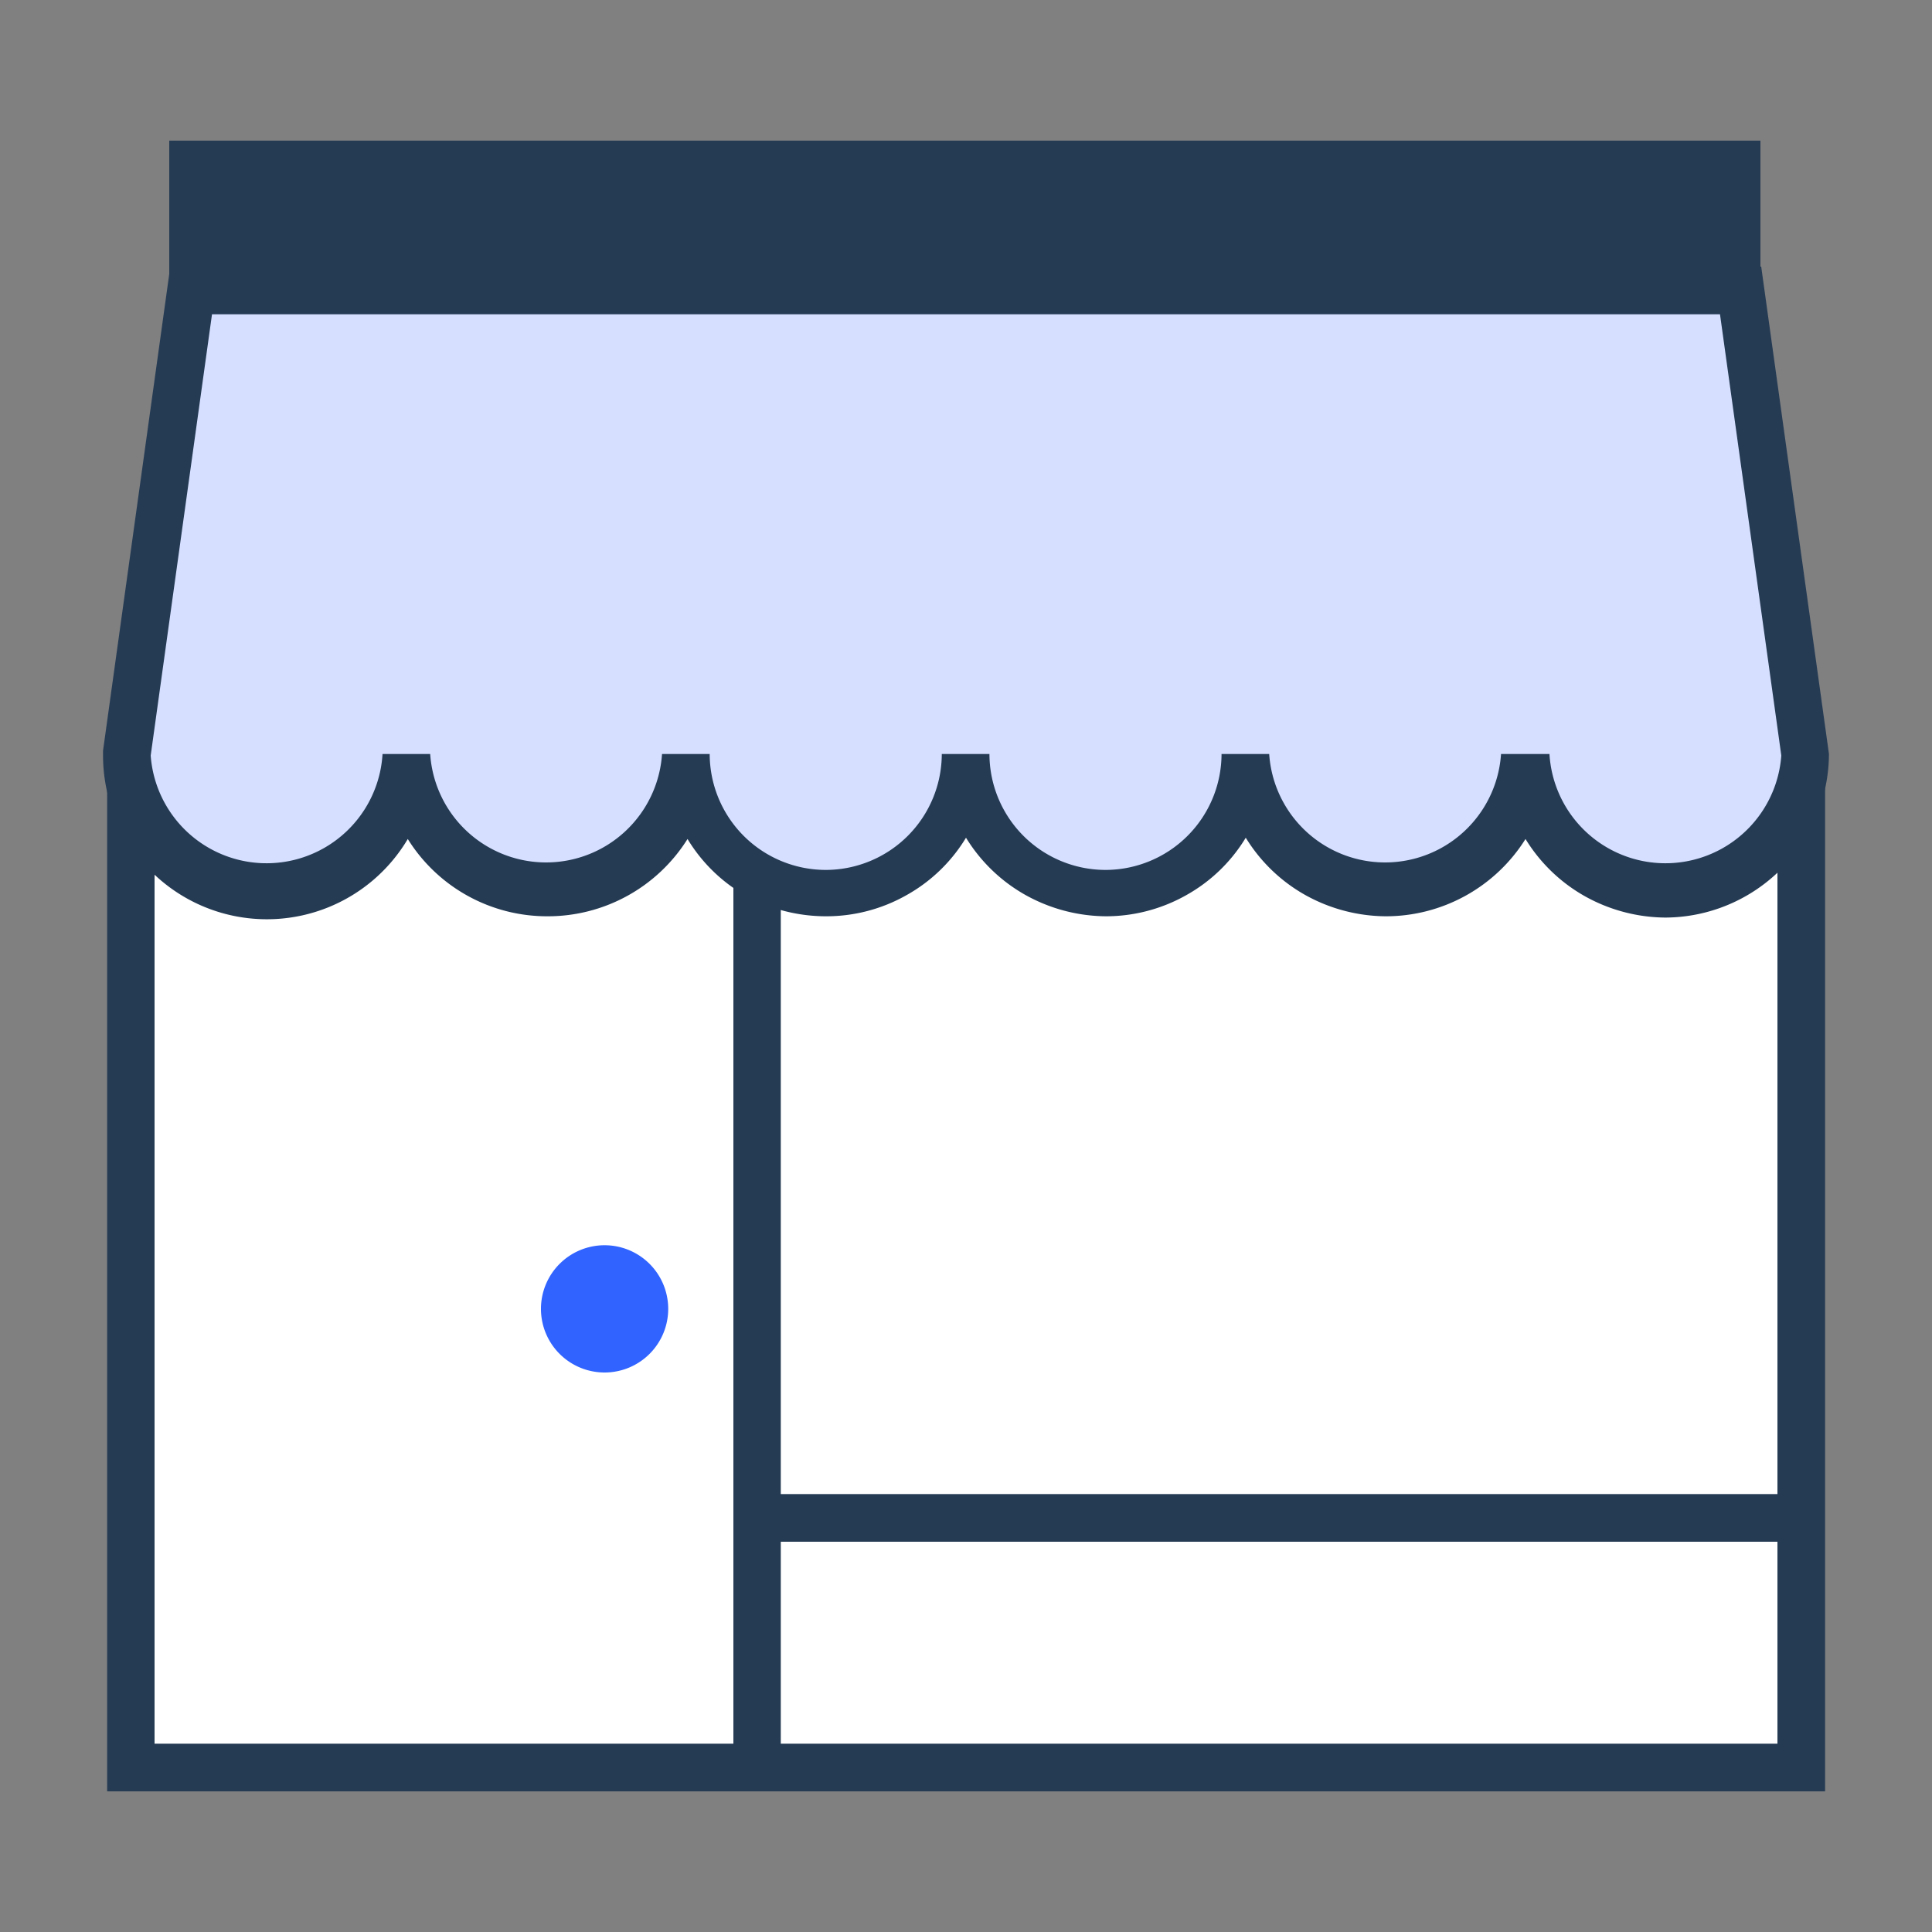 <svg id="Layer_1" data-name="Layer 1" xmlns="http://www.w3.org/2000/svg" viewBox="0 0 75 75"><rect x="0" y="0" width="75" height="75" fill="#808080" stroke="none"/><defs><style>.cls-1{fill:#fff;}.cls-1,.cls-4{fill-rule:evenodd;}.cls-2{fill:#253b54;}.cls-3{fill:#3063ff;}.cls-4{fill:#d6dfff;}</style></defs><path class="cls-1" d="M69.92,68.61H5.09V31.33H69.92Z"/><path class="cls-2" d="M70.85,69.54H4.16V30.4H70.85ZM6,67.69H69V32.25H6Z"/><path class="cls-2" d="M30.31,31.33H28.47V68.62h1.84Z"/><path class="cls-2" d="M69.92,58H29.39v1.85H69.92Z"/><path class="cls-3" d="M23.49,53.28A2.47,2.47,0,1,0,21,50.81,2.47,2.47,0,0,0,23.49,53.28Z"/><path class="cls-4" d="M67.61,11.27l2.51,18a5.25,5.25,0,0,1-.42,2.07,5.42,5.42,0,0,1-5,3.35,5.43,5.43,0,0,1-5.42-5.42,5.42,5.42,0,0,1-.41,2.07,5.72,5.72,0,0,1-1.18,1.77,5.52,5.52,0,0,1-1.77,1.17,5.43,5.43,0,0,1-7.5-5A5.42,5.42,0,0,1,48,31.34a5.72,5.72,0,0,1-1.18,1.77,5.58,5.58,0,0,1-1.76,1.17,5.51,5.51,0,0,1-2.08.41,5.43,5.43,0,0,1-5.43-5.42,5.42,5.42,0,0,1-.41,2.07A5.72,5.72,0,0,1,36,33.11a5.44,5.44,0,0,1-9.27-3.84,5.4,5.4,0,0,1-3.35,5,5.48,5.48,0,0,1-4.16,0,5.41,5.41,0,0,1-2.93-2.94,5.28,5.28,0,0,1-.42-2.07,5.4,5.4,0,0,1-3.35,5,5.51,5.51,0,0,1-2.08.41A5.41,5.41,0,0,1,5,29.27l2.49-18Z"/><path class="cls-2" d="M64.65,35.62a6.5,6.5,0,0,1-3.11-.82,6.36,6.36,0,0,1-2.32-2.23,6.4,6.4,0,0,1-5.43,3,6.5,6.5,0,0,1-3.11-.82,6.36,6.36,0,0,1-2.32-2.23,6.26,6.26,0,0,1-2.31,2.23,6.35,6.35,0,0,1-3.12.82,6.5,6.5,0,0,1-3.11-.82,6.36,6.36,0,0,1-2.32-2.23,6.26,6.26,0,0,1-2.31,2.23,6.32,6.32,0,0,1-3.12.82A6.5,6.5,0,0,1,29,34.8a6.26,6.26,0,0,1-2.31-2.23,6.4,6.4,0,0,1-5.44,3,6.37,6.37,0,0,1-5.42-3A6.36,6.36,0,0,1,4,29.27v-.13L6.61,10.35H68.37L71,29.27a6.38,6.38,0,0,1-6.35,6.35Zm-4.5-6.35a4.51,4.51,0,0,0,9,.06L66.77,12.2H8.23L5.85,29.33a4.51,4.51,0,0,0,9-.06h1.85a4.51,4.51,0,0,0,9,0h1.85a4.51,4.51,0,0,0,4.5,4.5,4.51,4.51,0,0,0,4.51-4.5h1.85a4.51,4.51,0,0,0,4.5,4.5,4.51,4.51,0,0,0,4.51-4.5h1.85a4.51,4.51,0,0,0,9,0Z"/><path class="cls-2" d="M68.34,5.46H6.57v5.19H68.34Z"/></svg>